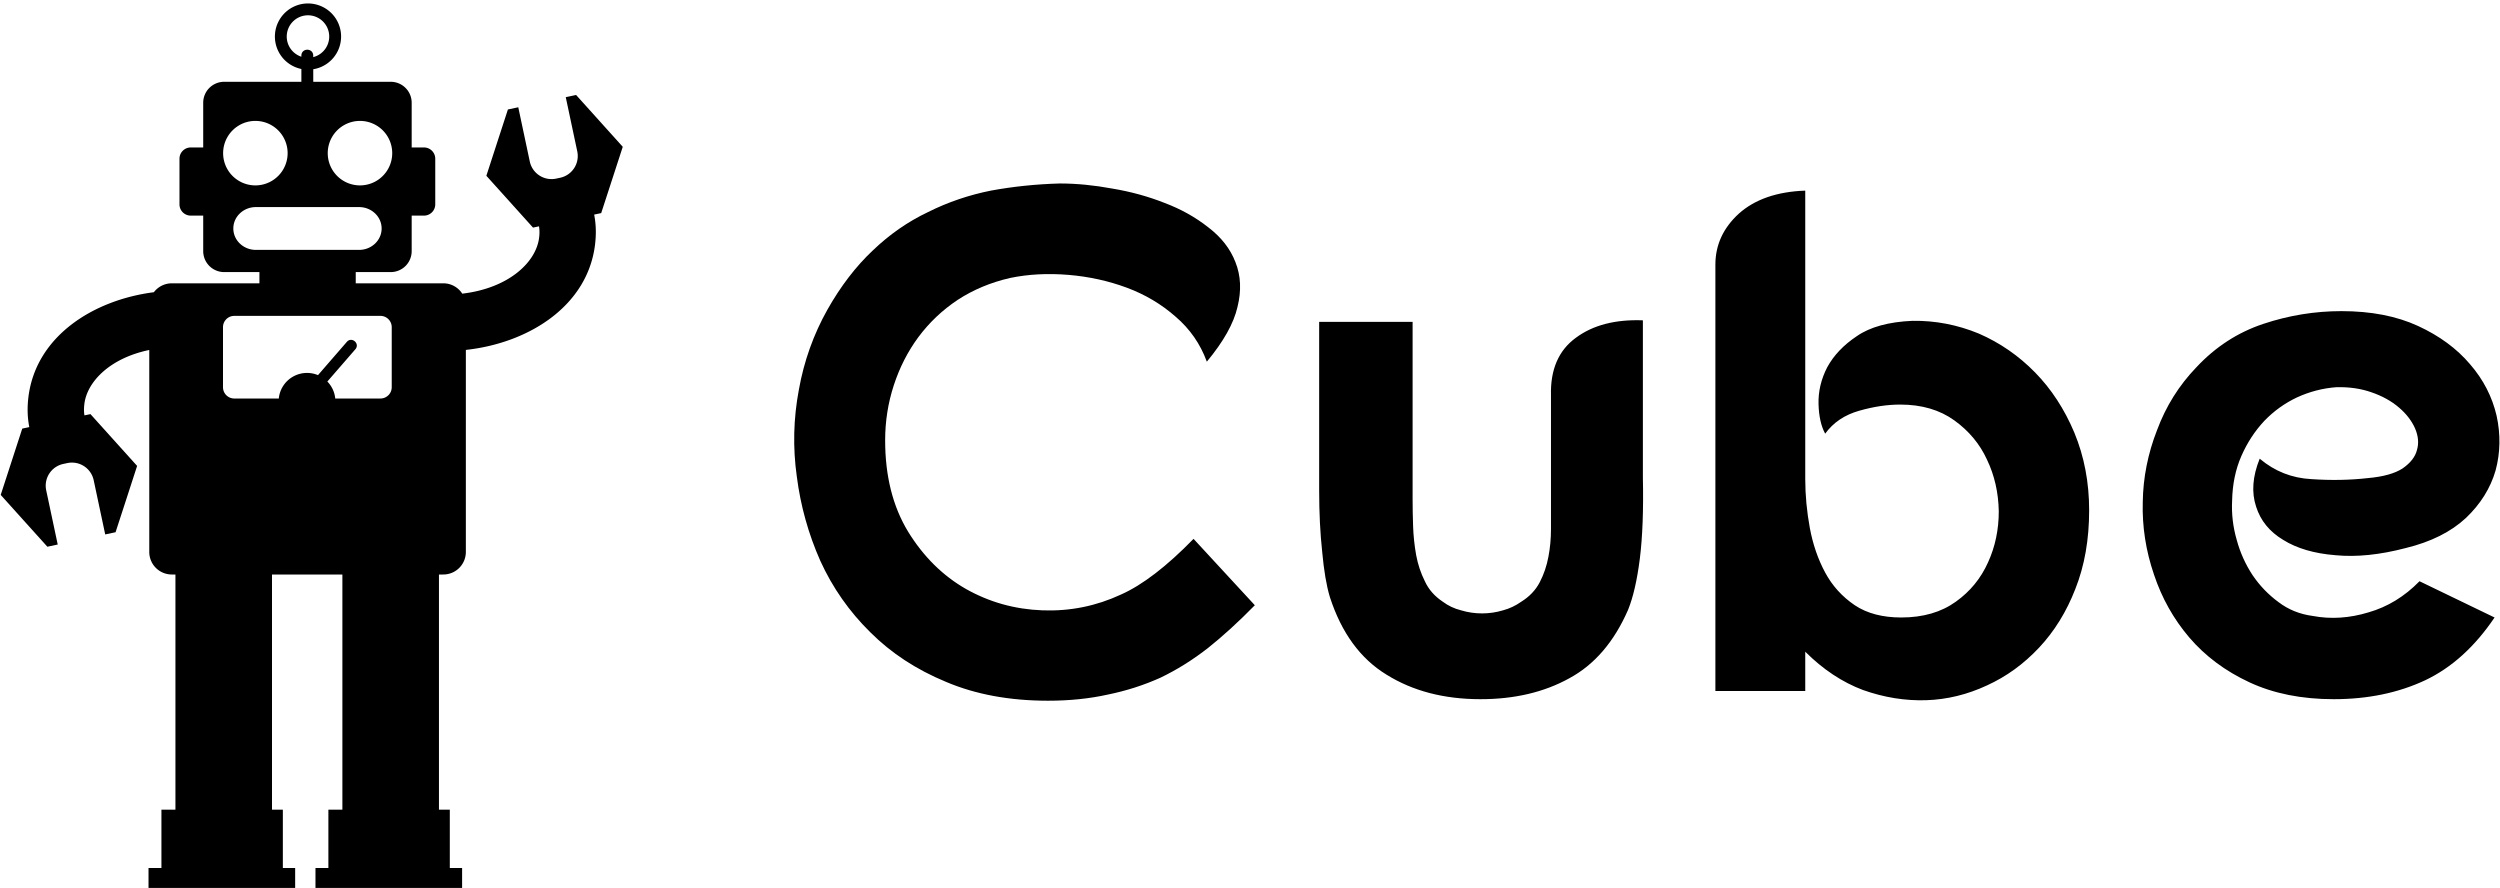 <svg data-v-423bf9ae="" xmlns="http://www.w3.org/2000/svg" viewBox="0 0 290 103" class="iconLeft"><!----><!----><!----><g data-v-423bf9ae="" id="a8c2b798-7cf8-4582-951d-8a790bb9cbae" fill="black" transform="matrix(5.923,0,0,5.923,88.758,0.079)" data-darkreader-inline-fill="" style="--darkreader-inline-fill:#000000;"><path d="M8.65 7.07L8.65 7.07L8.65 7.07Q8.46 6.55 8.04 6.19L8.04 6.19L8.04 6.19Q7.62 5.82 7.08 5.62L7.08 5.62L7.08 5.62Q6.54 5.42 5.94 5.37L5.94 5.37L5.94 5.37Q5.33 5.32 4.80 5.43L4.80 5.43L4.80 5.43Q4.23 5.56 3.77 5.86L3.77 5.86L3.77 5.86Q3.32 6.16 3.00 6.59L3.00 6.59L3.00 6.59Q2.69 7.01 2.52 7.53L2.52 7.53L2.52 7.53Q2.35 8.05 2.35 8.61L2.35 8.61L2.35 8.61Q2.35 9.66 2.80 10.40L2.80 10.40L2.80 10.40Q3.25 11.13 3.93 11.52L3.93 11.52L3.93 11.52Q4.62 11.91 5.43 11.94L5.43 11.94L5.43 11.94Q6.24 11.97 6.97 11.63L6.97 11.63L6.97 11.63Q7.60 11.35 8.39 10.54L8.39 10.54L9.59 11.84L9.59 11.84Q9.11 12.33 8.67 12.68L8.67 12.68L8.67 12.68Q8.22 13.03 7.74 13.26L7.74 13.26L7.74 13.26Q7.25 13.48 6.71 13.59L6.71 13.59L6.71 13.59Q6.17 13.71 5.54 13.71L5.54 13.71L5.54 13.71Q4.41 13.71 3.54 13.34L3.54 13.34L3.54 13.34Q2.67 12.98 2.06 12.37L2.06 12.37L2.06 12.37Q1.44 11.76 1.08 10.97L1.08 10.97L1.08 10.97Q0.73 10.18 0.62 9.32L0.62 9.32L0.62 9.32Q0.50 8.47 0.66 7.62L0.66 7.62L0.66 7.62Q0.81 6.78 1.22 6.05L1.22 6.05L1.22 6.05Q1.61 5.36 2.11 4.89L2.11 4.89L2.11 4.89Q2.60 4.42 3.19 4.14L3.19 4.14L3.19 4.14Q3.77 3.85 4.42 3.72L4.42 3.72L4.42 3.72Q5.07 3.60 5.77 3.58L5.77 3.58L5.77 3.58Q6.26 3.58 6.80 3.68L6.80 3.68L6.80 3.68Q7.34 3.77 7.82 3.96L7.82 3.96L7.82 3.96Q8.30 4.14 8.68 4.44L8.68 4.44L8.68 4.44Q9.06 4.73 9.21 5.12L9.21 5.12L9.21 5.12Q9.37 5.52 9.25 6.00L9.25 6.00L9.25 6.00Q9.14 6.48 8.65 7.07ZM10.85 6.29L12.68 6.29L12.68 9.76L12.68 9.76Q12.68 10.01 12.69 10.30L12.69 10.30L12.69 10.30Q12.70 10.58 12.75 10.86L12.75 10.86L12.75 10.86Q12.80 11.13 12.92 11.37L12.92 11.37L12.92 11.37Q13.03 11.61 13.27 11.77L13.27 11.77L13.27 11.77Q13.43 11.89 13.63 11.94L13.63 11.94L13.63 11.94Q13.83 12.00 14.04 12.00L14.04 12.00L14.04 12.00Q14.25 12.00 14.45 11.94L14.45 11.94L14.45 11.94Q14.64 11.89 14.81 11.77L14.81 11.77L14.81 11.77Q15.05 11.62 15.17 11.39L15.17 11.39L15.17 11.39Q15.29 11.16 15.34 10.89L15.34 10.89L15.34 10.89Q15.39 10.63 15.39 10.35L15.39 10.35L15.39 10.35Q15.39 10.07 15.39 9.81L15.39 9.81L15.39 7.73L15.39 7.73Q15.37 6.97 15.88 6.60L15.88 6.60L15.88 6.60Q16.38 6.23 17.19 6.26L17.19 6.26L17.19 9.34L17.19 9.34Q17.21 10.29 17.13 10.93L17.13 10.93L17.13 10.93Q17.05 11.56 16.90 11.93L16.90 11.93L16.90 11.93Q16.49 12.87 15.75 13.27L15.75 13.27L15.75 13.27Q15.01 13.68 14.01 13.68L14.01 13.68L14.01 13.68Q12.94 13.68 12.17 13.20L12.17 13.20L12.17 13.20Q11.40 12.73 11.06 11.68L11.06 11.68L11.06 11.68Q10.96 11.35 10.91 10.80L10.91 10.80L10.91 10.80Q10.85 10.25 10.85 9.59L10.85 9.59L10.85 6.29ZM20.37 12.75L20.37 13.52L18.61 13.52L18.61 5.17L18.61 5.17Q18.61 4.59 19.07 4.17L19.07 4.17L19.07 4.17Q19.54 3.75 20.37 3.72L20.37 3.72L20.37 9.37L20.37 9.37Q20.37 9.84 20.46 10.33L20.46 10.33L20.46 10.33Q20.55 10.81 20.76 11.20L20.76 11.20L20.76 11.20Q20.97 11.59 21.34 11.84L21.34 11.84L21.34 11.84Q21.70 12.08 22.25 12.08L22.25 12.08L22.25 12.08Q22.89 12.08 23.32 11.77L23.32 11.77L23.32 11.77Q23.74 11.47 23.95 11.00L23.95 11.00L23.95 11.00Q24.16 10.54 24.16 10.00L24.16 10.00L24.16 10.00Q24.15 9.45 23.93 8.99L23.93 8.99L23.93 8.99Q23.72 8.53 23.29 8.22L23.29 8.22L23.29 8.22Q22.86 7.91 22.23 7.91L22.23 7.91L22.23 7.91Q21.85 7.91 21.43 8.03L21.43 8.03L21.43 8.03Q21 8.15 20.76 8.48L20.76 8.48L20.76 8.48Q20.64 8.26 20.63 7.90L20.63 7.90L20.63 7.90Q20.62 7.53 20.80 7.18L20.80 7.18L20.80 7.18Q20.99 6.83 21.38 6.57L21.38 6.57L21.38 6.57Q21.77 6.30 22.47 6.27L22.47 6.27L22.47 6.27Q23.14 6.26 23.77 6.52L23.77 6.52L23.77 6.52Q24.39 6.79 24.87 7.28L24.87 7.28L24.87 7.28Q25.35 7.77 25.64 8.46L25.64 8.46L25.64 8.46Q25.93 9.16 25.93 9.98L25.93 9.98L25.93 9.98Q25.93 10.84 25.66 11.52L25.66 11.52L25.66 11.52Q25.40 12.19 24.95 12.67L24.95 12.67L24.95 12.67Q24.50 13.15 23.93 13.41L23.93 13.41L23.93 13.41Q23.35 13.68 22.74 13.70L22.74 13.70L22.74 13.70Q22.12 13.72 21.50 13.50L21.50 13.50L21.50 13.50Q20.89 13.27 20.37 12.75L20.37 12.75ZM32.13 10.72L32.13 10.72L32.13 10.72Q31.37 10.92 30.75 10.86L30.75 10.86L30.75 10.86Q30.13 10.81 29.73 10.56L29.73 10.56L29.73 10.56Q29.33 10.32 29.20 9.91L29.20 9.91L29.20 9.91Q29.06 9.49 29.27 8.97L29.27 8.97L29.27 8.97Q29.71 9.34 30.28 9.37L30.28 9.37L30.28 9.37Q30.86 9.41 31.39 9.35L31.39 9.35L31.39 9.35Q31.84 9.31 32.07 9.16L32.07 9.16L32.07 9.16Q32.30 9.00 32.35 8.80L32.35 8.80L32.35 8.80Q32.41 8.60 32.31 8.37L32.31 8.37L32.31 8.37Q32.21 8.15 32.00 7.97L32.00 7.97L32.00 7.97Q31.78 7.78 31.46 7.67L31.46 7.67L31.46 7.67Q31.15 7.56 30.77 7.57L30.77 7.57L30.77 7.57Q30.37 7.60 30.00 7.77L30.00 7.77L30.00 7.77Q29.64 7.94 29.36 8.23L29.36 8.23L29.36 8.23Q29.08 8.53 28.91 8.92L28.91 8.92L28.91 8.92Q28.74 9.31 28.73 9.79L28.73 9.79L28.73 9.79Q28.71 10.18 28.82 10.56L28.82 10.56L28.82 10.56Q28.92 10.93 29.13 11.25L29.13 11.25L29.13 11.25Q29.34 11.56 29.64 11.78L29.64 11.78L29.64 11.78Q29.93 12.00 30.31 12.05L30.31 12.05L30.31 12.05Q30.84 12.15 31.40 11.98L31.40 11.98L31.40 11.98Q31.96 11.82 32.40 11.37L32.40 11.37L33.87 12.08L33.87 12.08Q33.29 12.94 32.51 13.31L32.51 13.31L32.51 13.31Q31.72 13.68 30.72 13.68L30.72 13.68L30.72 13.68Q29.78 13.68 29.07 13.35L29.07 13.35L29.07 13.35Q28.36 13.02 27.89 12.47L27.89 12.47L27.89 12.47Q27.43 11.93 27.20 11.24L27.20 11.24L27.20 11.24Q26.96 10.54 26.98 9.82L26.98 9.82L26.98 9.82Q26.99 9.10 27.26 8.41L27.26 8.41L27.26 8.41Q27.52 7.71 28.03 7.18L28.03 7.18L28.03 7.18Q28.59 6.58 29.34 6.33L29.34 6.33L29.34 6.33Q30.09 6.08 30.87 6.08L30.87 6.08L30.87 6.08Q31.74 6.08 32.37 6.37L32.37 6.37L32.37 6.37Q33.00 6.66 33.39 7.12L33.39 7.12L33.39 7.12Q33.78 7.57 33.91 8.13L33.91 8.13L33.91 8.13Q34.03 8.68 33.89 9.20L33.89 9.20L33.89 9.20Q33.74 9.72 33.31 10.13L33.31 10.13L33.31 10.13Q32.87 10.54 32.13 10.72Z"></path></g><!----><g data-v-423bf9ae="" id="65d1308d-41b3-4200-aa09-e158288e06db" transform="matrix(1.068,0,0,1.068,-16.085,-1.397)" stroke="none" fill="black" data-darkreader-inline-fill="" data-darkreader-inline-stroke="" style="--darkreader-inline-fill:#000000; --darkreader-inline-stroke:none;"><path d="M50.658 17.943a3.502 3.502 0 1 0 7.004 0 3.502 3.502 0 0 0-7.004 0zm-10.254 8.182c0 1.284 1.097 2.325 2.45 2.325h11.208c1.352 0 2.449-1.041 2.449-2.325 0-1.284-1.098-2.325-2.449-2.325H42.854c-1.353 0-2.45 1.041-2.45 2.325zm-1.108-8.182a3.502 3.502 0 1 0 7.005 0 3.502 3.502 0 0 0-7.005 0zm-.014 18.9v6.525c0 .676.548 1.224 1.224 1.224h4.836a3.08 3.08 0 0 1 4.256-2.539l3.133-3.61c.535-.617 1.461.186.925.803l-3.04 3.502c.474.487.788 1.13.857 1.844h4.91c.676 0 1.225-.548 1.225-1.224v-6.525c0-.676-.549-1.225-1.225-1.225H40.506c-.676 0-1.224.549-1.224 1.225zm6.923-31.566c0 1.023.667 1.891 1.589 2.192v-.118c0-.428.335-.645.645-.645s.644.217.644.645v.161a2.307 2.307 0 1 0-2.878-2.235zM27.612 59.116l-1.124.239-1.251-5.887a2.416 2.416 0 0 0-2.867-1.863l-.43.092a2.415 2.415 0 0 0-1.861 2.866l1.251 5.888-1.125.239-2.534-2.813-2.533-2.814 1.17-3.602 1.17-3.601.765-.163c-.227-1.143-.22-2.247-.094-3.271.804-6.547 6.97-10.524 13.624-11.378a2.448 2.448 0 0 1 1.951-.968h9.514v-1.219h-3.831a2.275 2.275 0 0 1-2.274-2.275v-3.858H35.78a1.226 1.226 0 0 1-1.225-1.225v-4.954c0-.676.548-1.225 1.225-1.225h1.352v-4.858a2.275 2.275 0 0 1 2.274-2.274h8.389V8.801a3.595 3.595 0 1 1 1.29.027v1.364H57.5a2.275 2.275 0 0 1 2.275 2.274v4.858h1.334c.678 0 1.227.548 1.227 1.225v4.954c0 .676-.549 1.225-1.227 1.225h-1.334v3.858a2.276 2.276 0 0 1-2.275 2.275h-3.801v1.219h9.512c.863 0 1.623.448 2.059 1.124 5.086-.601 8.021-3.439 8.343-6.062a4.182 4.182 0 0 0-.008-1.252l-.651.139-2.533-2.814-2.535-2.815 1.169-3.601 1.172-3.601 1.125-.239 1.25 5.887a2.416 2.416 0 0 0 2.867 1.861l.43-.091a2.415 2.415 0 0 0 1.861-2.867l-1.25-5.887 1.123-.239 2.533 2.814 2.535 2.814-1.17 3.601-1.172 3.601-.764.163c.227 1.142.219 2.246.094 3.271-.82 6.679-7.223 10.684-14.03 11.426V61.26a2.448 2.448 0 0 1-2.448 2.447h-.473V89.25h1.178v6.333h1.336v2.179H49.326v-2.179h1.402V89.25h1.521V63.707h-7.645V89.25h1.178v6.333h1.337v2.179H31.192v-2.179h1.403V89.25h1.521V63.707h-.393a2.448 2.448 0 0 1-2.449-2.447V39.32c-4.289.89-6.754 3.46-7.048 5.852-.061.49-.053.898.008 1.252l.652-.138 2.533 2.814 2.534 2.812-1.169 3.603-1.172 3.601z"></path></g><!----></svg>